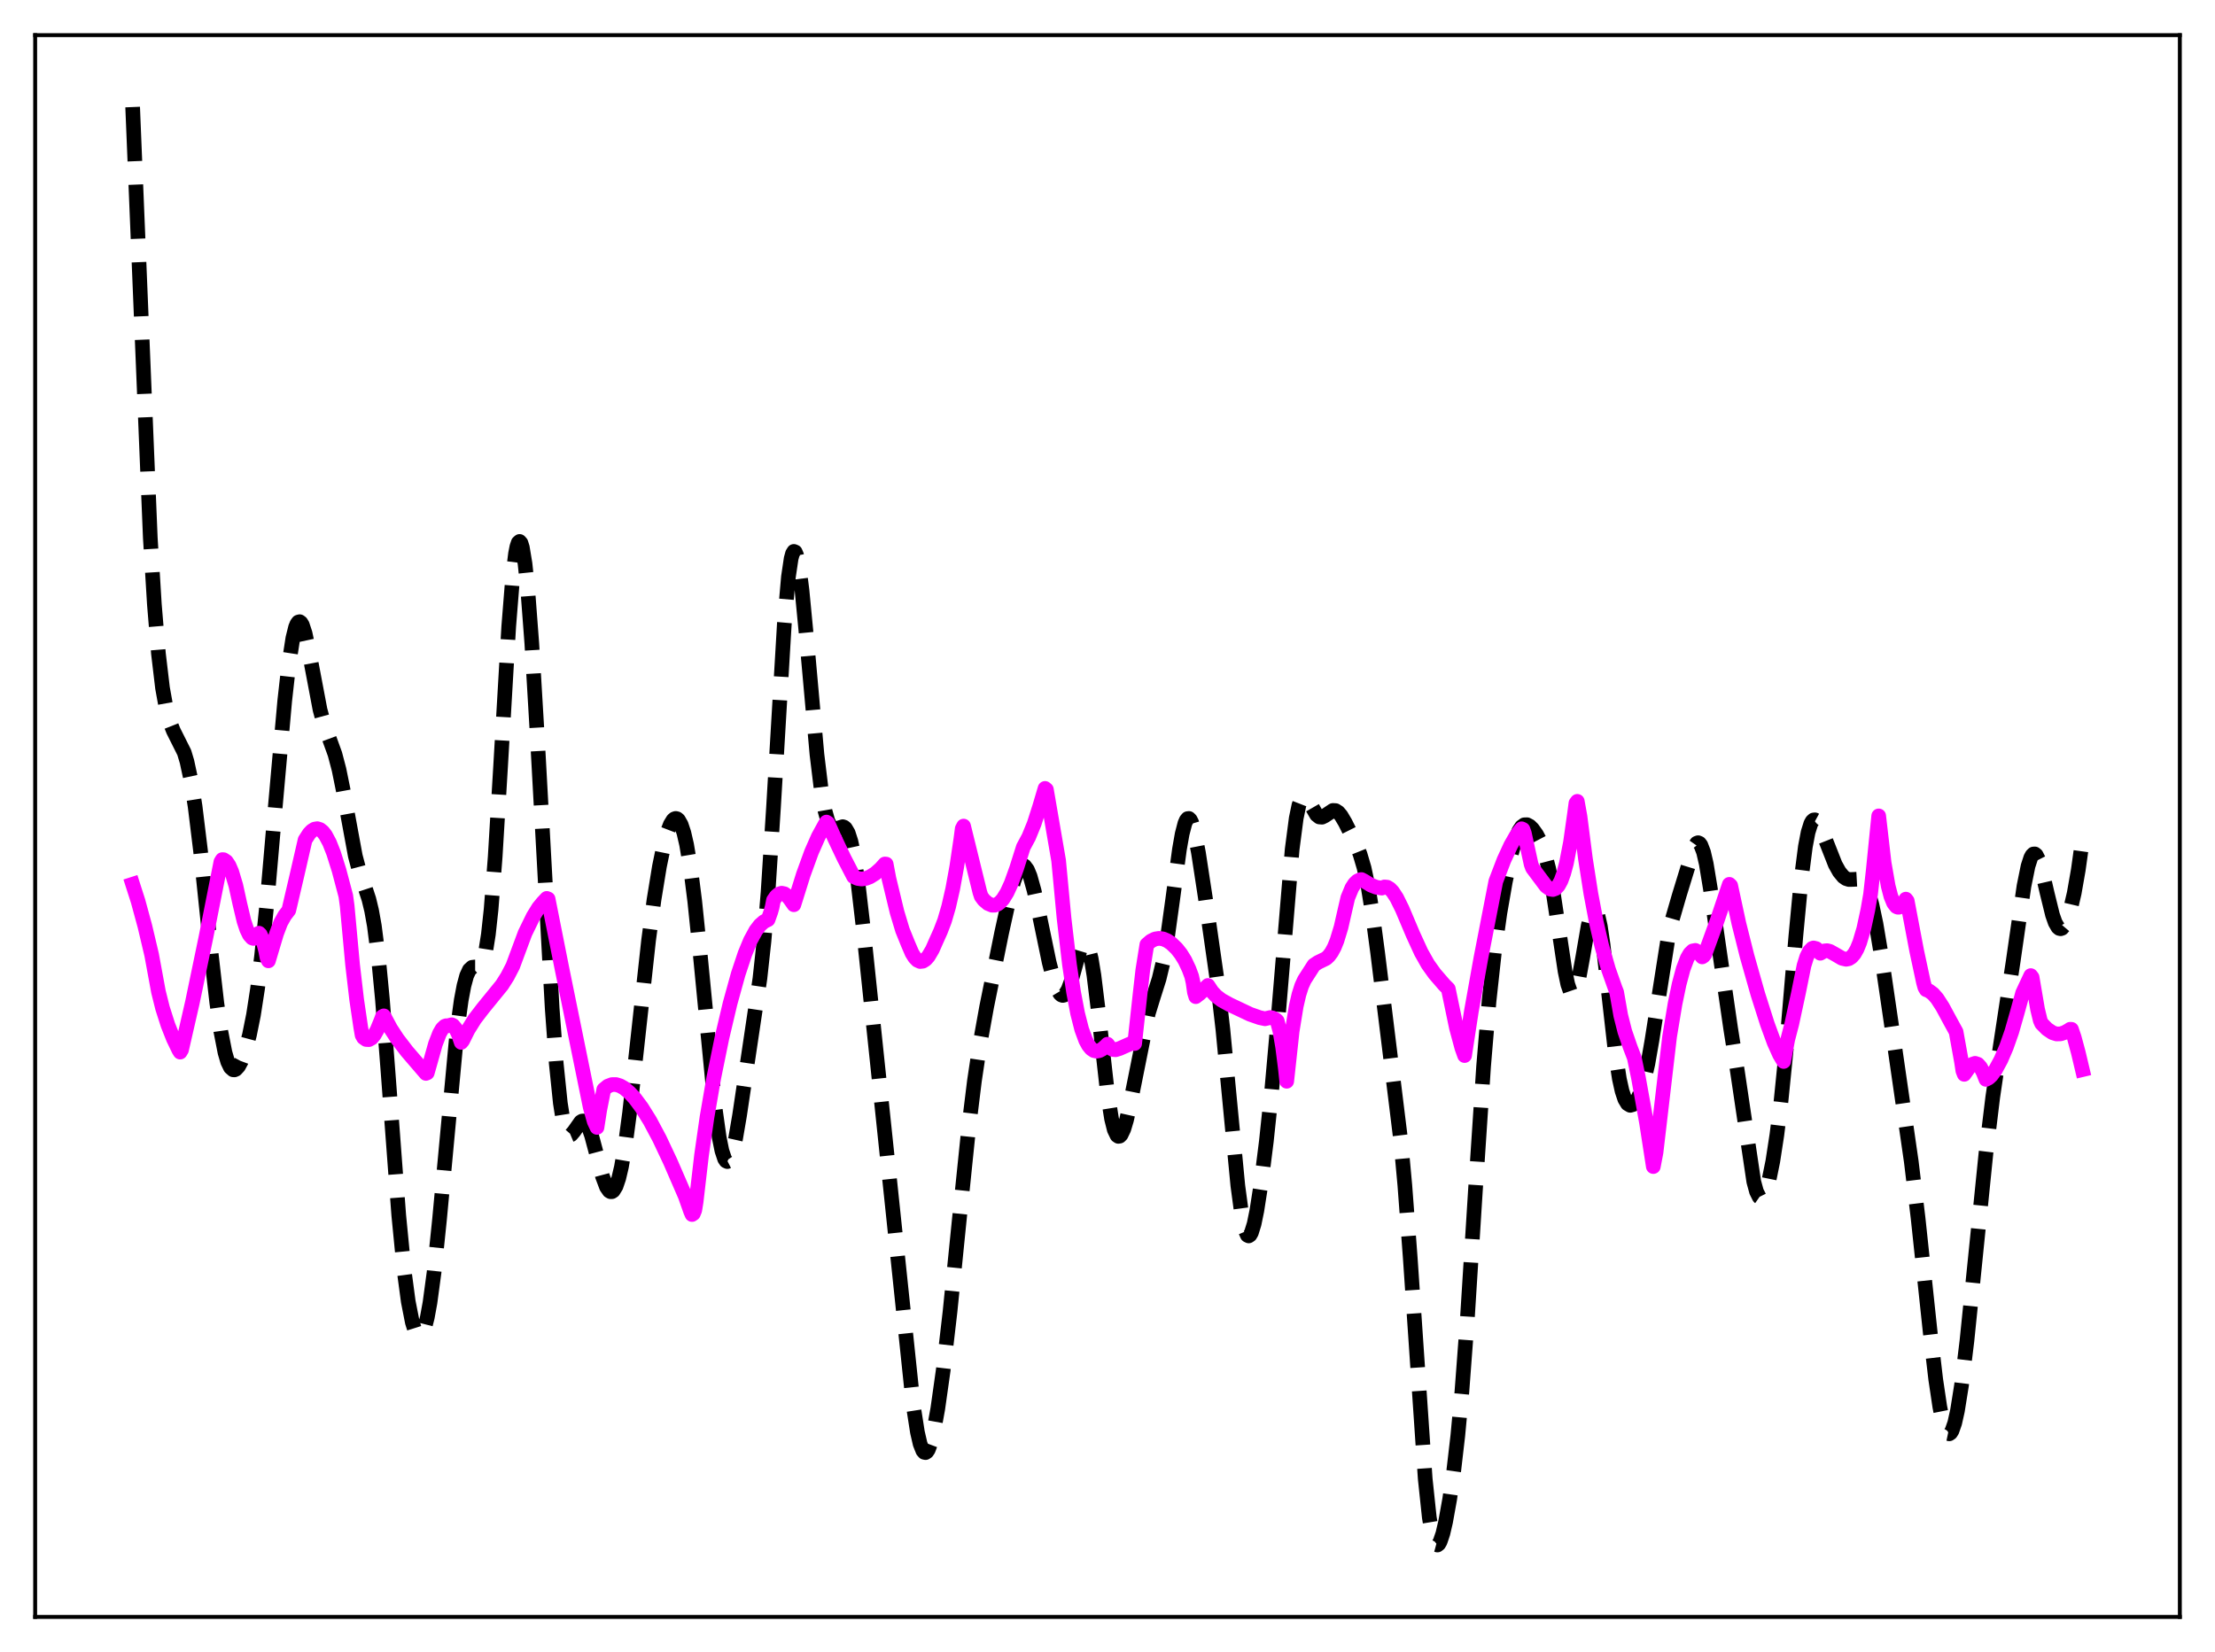 <?xml version="1.0" encoding="utf-8" standalone="no"?>
<!DOCTYPE svg PUBLIC "-//W3C//DTD SVG 1.1//EN"
  "http://www.w3.org/Graphics/SVG/1.1/DTD/svg11.dtd">
<svg xmlns:xlink="http://www.w3.org/1999/xlink" width="453.6pt" height="338.4pt" viewBox="0 0 453.6 338.4" xmlns="http://www.w3.org/2000/svg" version="1.1">
 <defs>
  <style type="text/css">*{stroke-linejoin: round; stroke-linecap: butt}</style>
 </defs>
 <g id="figure_1">
  <g id="patch_1">
   <path d="M 0 338.4 
L 453.6 338.4 
L 453.6 0 
L 0 0 
z
" style="fill: #ffffff"/>
  </g>
  <g id="axes_1">
   <g id="patch_2">
    <path d="M 7.2 331.2 
L 446.4 331.2 
L 446.4 7.2 
L 7.2 7.2 
z
" style="fill: #ffffff"/>
   </g>
   <g id="matplotlib.axis_1"/>
   <g id="matplotlib.axis_2"/>
   <g id="line2d_1">
    <path d="M 27.164 21.927 
L 30.778 110.155 
L 31.612 123.771 
L 32.446 133.87 
L 33.281 140.914 
L 34.115 145.536 
L 34.671 147.604 
L 35.505 149.693 
L 37.729 154.131 
L 38.285 155.989 
L 39.12 159.868 
L 39.954 165.18 
L 41.066 174.277 
L 43.29 195.714 
L 44.402 205.449 
L 45.237 211.316 
L 46.071 215.585 
L 46.627 217.483 
L 47.183 218.644 
L 47.739 219.13 
L 48.017 219.146 
L 48.295 219.025 
L 48.851 218.421 
L 49.407 217.392 
L 50.241 215.146 
L 51.076 212.035 
L 51.91 207.891 
L 52.744 202.497 
L 53.578 195.726 
L 54.69 184.696 
L 56.358 165.432 
L 58.305 143.569 
L 59.139 136.125 
L 59.973 130.713 
L 60.529 128.474 
L 60.807 127.798 
L 61.085 127.422 
L 61.363 127.341 
L 61.641 127.548 
L 61.919 128.026 
L 62.475 129.708 
L 63.309 133.599 
L 65.534 145.356 
L 66.368 148.413 
L 67.48 151.401 
L 68.592 154.467 
L 69.426 157.64 
L 70.261 161.757 
L 72.763 175.329 
L 73.597 178.484 
L 74.709 181.647 
L 75.543 184.195 
L 76.1 186.508 
L 76.656 189.612 
L 77.49 196.094 
L 78.324 204.835 
L 79.436 219.188 
L 81.66 248.939 
L 82.773 260.354 
L 83.607 266.608 
L 84.441 270.86 
L 84.997 272.617 
L 85.553 273.528 
L 85.831 273.665 
L 86.109 273.588 
L 86.387 273.293 
L 86.943 272.04 
L 87.499 269.886 
L 88.056 266.829 
L 88.89 260.628 
L 90.002 249.831 
L 93.616 210.95 
L 94.451 204.872 
L 95.007 201.916 
L 95.563 199.863 
L 96.119 198.654 
L 96.675 198.139 
L 97.231 198.074 
L 98.065 198.073 
L 98.343 197.896 
L 98.621 197.54 
L 98.899 196.954 
L 99.455 194.897 
L 100.011 191.401 
L 100.568 186.277 
L 101.402 175.556 
L 102.514 156.975 
L 104.182 128.302 
L 105.016 117.871 
L 105.572 113.391 
L 105.85 111.985 
L 106.128 111.155 
L 106.406 110.903 
L 106.685 111.223 
L 106.963 112.103 
L 107.519 115.463 
L 108.075 120.774 
L 108.909 131.808 
L 110.021 150.645 
L 113.08 206.577 
L 113.914 217.861 
L 114.748 225.943 
L 115.304 229.458 
L 115.86 231.565 
L 116.138 232.147 
L 116.416 232.458 
L 116.694 232.534 
L 116.972 232.417 
L 117.528 231.777 
L 118.919 229.804 
L 119.197 229.638 
L 119.475 229.608 
L 119.753 229.727 
L 120.031 230.003 
L 120.587 231.019 
L 121.143 232.586 
L 122.255 236.748 
L 123.367 240.919 
L 124.201 243.144 
L 124.757 243.942 
L 125.036 244.103 
L 125.314 244.094 
L 125.592 243.911 
L 126.148 243.008 
L 126.704 241.377 
L 127.26 239.02 
L 128.094 234.179 
L 128.928 227.951 
L 130.318 215.469 
L 132.821 192.609 
L 133.933 184.281 
L 135.045 177.472 
L 135.879 173.411 
L 136.713 170.329 
L 137.269 168.881 
L 137.826 167.969 
L 138.104 167.729 
L 138.382 167.641 
L 138.66 167.71 
L 138.938 167.942 
L 139.494 168.914 
L 140.05 170.592 
L 140.606 173.003 
L 141.44 178.007 
L 142.274 184.599 
L 143.386 195.412 
L 146.445 227.005 
L 147.279 232.953 
L 147.835 235.708 
L 148.391 237.381 
L 148.669 237.796 
L 148.947 237.93 
L 149.225 237.787 
L 149.503 237.376 
L 150.06 235.801 
L 150.616 233.351 
L 151.45 228.48 
L 155.62 200.44 
L 156.455 192.792 
L 157.289 182.725 
L 158.401 165.402 
L 160.625 127.712 
L 161.459 118.155 
L 162.015 114.405 
L 162.294 113.387 
L 162.572 112.944 
L 162.85 113.063 
L 163.128 113.718 
L 163.684 116.494 
L 164.24 120.909 
L 165.074 129.612 
L 167.298 154.509 
L 168.132 161.39 
L 168.967 166.145 
L 169.523 168.141 
L 170.079 169.299 
L 170.635 169.776 
L 171.191 169.777 
L 172.581 169.333 
L 172.859 169.428 
L 173.137 169.656 
L 173.693 170.601 
L 174.249 172.319 
L 174.806 174.883 
L 175.64 180.283 
L 176.752 189.82 
L 187.04 287.996 
L 187.874 293.351 
L 188.43 295.764 
L 188.986 297.165 
L 189.264 297.48 
L 189.542 297.542 
L 189.82 297.36 
L 190.098 296.941 
L 190.654 295.448 
L 191.21 293.176 
L 192.044 288.562 
L 193.157 280.677 
L 194.547 268.722 
L 196.493 249.393 
L 198.439 230.432 
L 199.552 221.388 
L 200.664 213.934 
L 202.054 206.223 
L 205.112 191.119 
L 206.781 183.553 
L 207.615 180.485 
L 208.449 178.297 
L 209.005 177.482 
L 209.283 177.296 
L 209.561 177.265 
L 209.839 177.395 
L 210.395 178.133 
L 210.951 179.481 
L 211.786 182.48 
L 212.898 187.671 
L 214.844 197.07 
L 215.678 200.289 
L 216.512 202.622 
L 217.068 203.554 
L 217.346 203.804 
L 217.625 203.9 
L 217.903 203.838 
L 218.181 203.613 
L 218.737 202.69 
L 219.293 201.199 
L 220.405 197.206 
L 221.239 194.432 
L 221.795 193.318 
L 222.073 193.099 
L 222.351 193.15 
L 222.629 193.492 
L 222.907 194.14 
L 223.463 196.368 
L 224.02 199.767 
L 224.854 206.562 
L 226.8 223.954 
L 227.634 229.196 
L 228.19 231.418 
L 228.746 232.575 
L 229.024 232.768 
L 229.302 232.719 
L 229.58 232.444 
L 230.137 231.28 
L 230.693 229.422 
L 231.527 225.675 
L 235.141 207.61 
L 236.254 204.005 
L 237.366 200.496 
L 238.2 197.014 
L 239.034 192.297 
L 240.146 184.258 
L 241.536 173.955 
L 242.092 170.805 
L 242.649 168.656 
L 242.927 168.014 
L 243.205 167.678 
L 243.483 167.648 
L 243.761 167.918 
L 244.039 168.474 
L 244.595 170.359 
L 245.429 174.676 
L 246.819 183.766 
L 249.322 201.279 
L 250.434 210.892 
L 251.824 225.459 
L 253.492 242.873 
L 254.326 249.103 
L 254.883 251.735 
L 255.439 253.019 
L 255.717 253.157 
L 255.995 252.973 
L 256.273 252.486 
L 256.829 250.69 
L 257.385 247.975 
L 258.219 242.613 
L 259.331 233.765 
L 260.443 223.204 
L 261.556 210.725 
L 264.614 173.989 
L 265.448 167.593 
L 266.004 164.917 
L 266.56 163.487 
L 266.838 163.19 
L 267.117 163.132 
L 267.395 163.276 
L 267.951 164.007 
L 269.619 166.905 
L 270.175 167.344 
L 270.731 167.39 
L 271.287 167.123 
L 272.955 166.008 
L 273.512 166.037 
L 274.068 166.393 
L 274.624 167.055 
L 275.458 168.455 
L 277.682 172.893 
L 278.516 174.959 
L 279.351 177.787 
L 280.185 181.728 
L 281.019 186.88 
L 282.131 195.22 
L 286.858 233.679 
L 287.692 242.795 
L 288.804 257.746 
L 291.863 302.913 
L 292.697 310.79 
L 293.253 314.151 
L 293.809 316.001 
L 294.087 316.398 
L 294.365 316.473 
L 294.643 316.254 
L 294.921 315.771 
L 295.477 314.127 
L 296.033 311.751 
L 296.867 307.117 
L 297.701 301.301 
L 298.536 294.088 
L 299.37 285.136 
L 300.482 270.27 
L 302.15 243.748 
L 303.818 218.429 
L 304.931 205.095 
L 306.043 194.895 
L 307.155 187.022 
L 308.267 180.613 
L 309.379 175.35 
L 310.214 172.295 
L 311.048 170.187 
L 311.604 169.349 
L 312.16 168.947 
L 312.716 168.929 
L 313.272 169.225 
L 313.828 169.764 
L 314.662 170.926 
L 315.496 172.52 
L 316.331 174.756 
L 317.165 177.957 
L 317.999 182.337 
L 319.111 189.719 
L 320.501 198.955 
L 321.057 201.614 
L 321.613 203.222 
L 321.891 203.57 
L 322.169 203.597 
L 322.448 203.304 
L 322.726 202.701 
L 323.282 200.662 
L 324.116 196.124 
L 325.228 189.673 
L 325.784 187.381 
L 326.062 186.654 
L 326.34 186.258 
L 326.618 186.219 
L 326.896 186.55 
L 327.174 187.255 
L 327.73 189.74 
L 328.286 193.476 
L 329.399 203.279 
L 330.789 215.568 
L 331.623 220.986 
L 332.179 223.495 
L 332.735 225.157 
L 333.291 226.083 
L 333.847 226.409 
L 334.403 226.254 
L 334.96 225.696 
L 335.516 224.752 
L 336.072 223.397 
L 336.628 221.578 
L 337.462 217.892 
L 338.296 213.097 
L 341.633 191.875 
L 342.467 188.285 
L 343.857 183.482 
L 346.915 173.506 
L 347.472 172.714 
L 347.75 172.613 
L 348.028 172.736 
L 348.306 173.096 
L 348.862 174.548 
L 349.418 176.943 
L 350.252 181.993 
L 354.423 210.736 
L 355.813 219.543 
L 359.149 242.04 
L 359.706 244.08 
L 360.262 245.189 
L 360.54 245.384 
L 360.818 245.346 
L 361.096 245.081 
L 361.652 243.919 
L 362.208 241.997 
L 363.042 237.894 
L 363.876 232.472 
L 364.71 225.731 
L 365.823 214.644 
L 367.769 191.681 
L 368.881 179.9 
L 369.715 173.407 
L 370.271 170.487 
L 370.827 168.706 
L 371.105 168.214 
L 371.383 167.961 
L 371.661 167.925 
L 371.94 168.078 
L 372.496 168.842 
L 373.33 170.733 
L 375.832 177.081 
L 376.666 178.575 
L 377.5 179.582 
L 378.057 179.97 
L 378.613 180.149 
L 379.447 180.137 
L 380.559 180.074 
L 381.115 180.29 
L 381.671 180.835 
L 382.227 181.81 
L 382.783 183.283 
L 383.339 185.28 
L 384.174 189.209 
L 385.286 195.836 
L 388.066 214.83 
L 391.403 237.941 
L 392.793 249.484 
L 395.295 273.043 
L 396.407 282.534 
L 397.242 288.156 
L 397.798 290.919 
L 398.354 292.768 
L 398.91 293.638 
L 399.188 293.697 
L 399.466 293.505 
L 399.744 293.066 
L 400.3 291.471 
L 400.856 288.978 
L 401.69 283.758 
L 402.803 274.621 
L 404.471 258.192 
L 406.695 236.197 
L 408.085 224.756 
L 409.476 215.287 
L 412.256 196.998 
L 414.48 181.519 
L 415.315 177.403 
L 415.871 175.688 
L 416.149 175.185 
L 416.427 174.926 
L 416.705 174.912 
L 416.983 175.135 
L 417.539 176.233 
L 418.095 178.054 
L 419.207 182.862 
L 420.319 187.392 
L 420.875 188.98 
L 421.432 189.943 
L 421.71 190.175 
L 421.988 190.24 
L 422.266 190.144 
L 422.822 189.489 
L 423.378 188.266 
L 423.934 186.519 
L 424.768 182.949 
L 425.602 178.193 
L 426.436 172.21 
L 426.436 172.21 
" clip-path="url(#p62b8e401a1)" style="fill: none; stroke-dasharray: 11.1,4.8; stroke-dashoffset: 0; stroke: #000000; stroke-width: 3"/>
   </g>
   <g id="line2d_2">
    <path d="M 27.164 181.125 
L 28.276 184.594 
L 29.666 189.704 
L 31.056 195.581 
L 32.446 203.128 
L 33.281 206.481 
L 34.393 209.957 
L 35.505 212.76 
L 36.617 215.071 
L 36.895 215.509 
L 37.173 215.05 
L 39.398 205.333 
L 42.178 191.971 
L 45.237 176.547 
L 45.515 176.082 
L 45.793 176.093 
L 46.349 176.463 
L 46.905 177.291 
L 47.461 178.588 
L 48.295 181.371 
L 49.129 185.181 
L 49.963 188.669 
L 50.519 190.35 
L 51.076 191.507 
L 51.632 192.126 
L 51.91 192.225 
L 52.188 192.184 
L 52.466 191.984 
L 53.022 191.144 
L 53.3 191.404 
L 53.856 192.619 
L 54.412 194.771 
L 54.69 196.207 
L 54.968 196.812 
L 56.636 191.225 
L 57.471 189.027 
L 58.305 187.537 
L 59.139 186.456 
L 60.807 179.318 
L 62.475 172.055 
L 63.309 170.756 
L 63.866 170.172 
L 64.422 169.83 
L 64.978 169.74 
L 65.534 169.914 
L 66.09 170.356 
L 66.646 171.064 
L 67.48 172.621 
L 68.314 174.733 
L 69.426 178.269 
L 70.817 183.518 
L 71.095 185.565 
L 72.207 197.632 
L 73.041 204.765 
L 73.875 210.428 
L 74.153 212.027 
L 74.431 212.53 
L 74.987 212.922 
L 75.543 212.951 
L 76.1 212.639 
L 76.656 211.98 
L 77.212 211.006 
L 78.046 208.98 
L 78.324 208.226 
L 78.602 208.081 
L 79.992 210.675 
L 81.382 212.804 
L 83.329 215.341 
L 87.221 219.869 
L 87.499 219.755 
L 88.056 217.796 
L 89.168 213.842 
L 90.002 211.677 
L 90.558 210.717 
L 91.114 210.192 
L 91.392 210.102 
L 91.67 210.129 
L 92.504 209.908 
L 92.782 210.05 
L 93.338 210.721 
L 93.894 211.882 
L 94.451 213.515 
L 94.729 213.187 
L 95.841 210.958 
L 97.231 208.729 
L 98.899 206.557 
L 102.792 201.776 
L 103.904 200.024 
L 105.016 197.88 
L 107.519 191.146 
L 109.187 187.726 
L 110.299 185.922 
L 111.133 184.907 
L 111.967 184.02 
L 112.245 184.13 
L 115.026 198.13 
L 120.865 226.789 
L 121.699 229.737 
L 122.255 230.931 
L 122.811 227.373 
L 123.645 223.161 
L 124.479 222.476 
L 125.314 222.162 
L 126.148 222.15 
L 126.982 222.406 
L 127.816 222.881 
L 128.928 223.813 
L 130.04 225.03 
L 131.431 226.899 
L 133.099 229.576 
L 135.045 233.228 
L 137.269 237.948 
L 140.328 245.001 
L 141.44 248.15 
L 141.718 248.776 
L 141.996 248.582 
L 142.274 247.904 
L 142.552 246.2 
L 143.665 236.618 
L 144.777 228.864 
L 146.167 220.798 
L 147.835 212.615 
L 149.503 205.556 
L 151.172 199.511 
L 152.562 195.334 
L 153.674 192.651 
L 154.786 190.607 
L 155.62 189.513 
L 156.455 188.78 
L 157.289 188.367 
L 157.845 186.809 
L 158.123 185.825 
L 158.401 184.402 
L 158.957 183.594 
L 159.513 183.128 
L 160.069 182.956 
L 160.625 183.072 
L 161.181 183.473 
L 161.737 184.132 
L 162.572 185.321 
L 164.518 179.105 
L 166.186 174.523 
L 167.576 171.368 
L 168.967 168.832 
L 169.245 168.389 
L 169.523 168.57 
L 170.913 171.701 
L 172.859 175.8 
L 174.806 179.558 
L 175.64 179.94 
L 176.474 180.05 
L 177.308 179.931 
L 178.142 179.61 
L 179.254 178.91 
L 180.366 177.919 
L 181.201 176.976 
L 181.479 176.998 
L 182.035 179.942 
L 183.703 186.842 
L 184.815 190.531 
L 185.927 193.282 
L 186.762 195.23 
L 187.318 196.119 
L 187.874 196.693 
L 188.43 196.947 
L 188.986 196.886 
L 189.542 196.537 
L 190.098 195.914 
L 190.932 194.508 
L 191.766 192.618 
L 192.6 190.761 
L 193.435 188.58 
L 194.269 185.719 
L 195.103 182.071 
L 195.937 177.494 
L 196.771 171.863 
L 197.049 169.733 
L 197.327 169.209 
L 200.664 182.78 
L 200.942 183.614 
L 201.498 184.365 
L 202.332 185.073 
L 203.166 185.416 
L 203.722 185.41 
L 204.278 185.209 
L 204.834 184.794 
L 205.391 184.167 
L 206.225 182.816 
L 207.059 180.998 
L 208.171 177.907 
L 209.561 173.516 
L 210.673 171.449 
L 211.786 168.719 
L 212.898 165.244 
L 214.01 161.492 
L 214.288 161.726 
L 216.79 176.273 
L 217.903 188.106 
L 219.015 197.595 
L 219.849 203.203 
L 220.683 207.591 
L 221.517 210.856 
L 222.351 213.123 
L 222.907 214.137 
L 223.463 214.82 
L 224.02 215.195 
L 224.576 215.317 
L 225.132 215.207 
L 225.688 214.913 
L 226.522 214.189 
L 226.8 213.887 
L 227.356 214.635 
L 227.912 214.974 
L 228.468 215.024 
L 229.302 214.764 
L 231.527 213.776 
L 232.083 213.729 
L 232.361 213.752 
L 233.473 203.585 
L 234.029 198.686 
L 234.863 193.471 
L 235.697 192.755 
L 236.532 192.337 
L 237.366 192.204 
L 238.2 192.324 
L 239.034 192.681 
L 239.868 193.246 
L 240.98 194.318 
L 241.814 195.379 
L 242.649 196.721 
L 243.483 198.493 
L 244.039 199.987 
L 244.317 201.241 
L 244.595 203.22 
L 244.873 204.148 
L 245.707 203.506 
L 247.375 201.854 
L 248.209 203.118 
L 249.044 204.013 
L 250.156 204.862 
L 251.824 205.784 
L 255.995 207.758 
L 257.941 208.44 
L 259.053 208.679 
L 260.165 208.419 
L 260.721 208.551 
L 261.278 208.869 
L 261.556 209.115 
L 262.112 211.234 
L 262.668 214.466 
L 263.224 218.847 
L 263.502 221.479 
L 264.614 211.235 
L 265.448 206.105 
L 266.004 203.706 
L 266.56 201.955 
L 267.117 200.726 
L 269.063 197.695 
L 269.897 197.141 
L 271.565 196.328 
L 272.121 195.816 
L 272.677 195.069 
L 273.234 194.043 
L 273.79 192.676 
L 274.624 189.934 
L 275.458 186.278 
L 276.014 183.885 
L 276.848 181.87 
L 277.404 181.013 
L 277.96 180.477 
L 278.516 180.209 
L 278.794 180.161 
L 279.351 180.454 
L 280.741 181.302 
L 281.853 181.741 
L 282.965 181.911 
L 283.521 181.672 
L 284.077 181.727 
L 284.633 182.056 
L 285.189 182.639 
L 286.024 183.915 
L 287.136 186.157 
L 289.36 191.411 
L 291.028 195.054 
L 292.419 197.523 
L 293.809 199.463 
L 295.755 201.716 
L 296.589 202.546 
L 298.258 210.545 
L 299.37 214.659 
L 299.926 216.215 
L 301.316 207.127 
L 303.262 196.258 
L 306.321 180.528 
L 307.989 176.164 
L 309.379 173.148 
L 310.492 171.201 
L 311.326 170.069 
L 311.604 169.761 
L 311.882 169.892 
L 312.16 170.66 
L 313.55 177.027 
L 313.828 177.789 
L 316.609 181.514 
L 317.443 182.115 
L 317.999 182.207 
L 318.555 182 
L 319.111 181.426 
L 319.667 180.414 
L 320.223 178.896 
L 320.779 176.827 
L 321.613 172.528 
L 322.448 166.621 
L 322.726 164.515 
L 323.004 164.143 
L 323.56 167.216 
L 324.672 175.888 
L 325.784 183.019 
L 326.896 188.884 
L 328.008 193.709 
L 329.399 198.584 
L 330.789 202.517 
L 331.067 203.219 
L 331.901 207.979 
L 332.735 211.271 
L 333.847 214.494 
L 334.681 216.672 
L 335.516 220.685 
L 337.184 229.975 
L 338.574 238.954 
L 339.13 236.061 
L 341.911 212.322 
L 343.023 205.618 
L 343.857 201.605 
L 344.691 198.483 
L 345.525 196.269 
L 346.081 195.309 
L 346.637 194.778 
L 347.194 194.673 
L 347.75 194.995 
L 348.584 196.007 
L 348.862 195.828 
L 349.14 195.474 
L 351.642 188.581 
L 354.145 181.141 
L 354.423 181.405 
L 356.091 189.148 
L 357.759 195.798 
L 359.984 203.64 
L 361.93 209.754 
L 363.32 213.549 
L 364.432 216.028 
L 365.266 217.425 
L 366.101 212.935 
L 366.935 209.724 
L 368.325 203.26 
L 369.437 197.771 
L 369.993 195.986 
L 370.549 194.844 
L 371.105 194.268 
L 371.383 194.167 
L 371.94 194.31 
L 372.496 194.855 
L 372.774 195.26 
L 373.608 194.78 
L 374.164 194.726 
L 374.72 194.864 
L 375.832 195.483 
L 377.222 196.299 
L 378.057 196.489 
L 378.613 196.38 
L 379.169 196.029 
L 379.725 195.385 
L 380.281 194.415 
L 380.837 193.062 
L 381.671 190.252 
L 382.505 186.396 
L 383.061 183.189 
L 383.617 178.199 
L 384.73 167.121 
L 385.842 176.734 
L 386.676 181.504 
L 387.232 183.621 
L 387.788 184.985 
L 388.344 185.696 
L 388.622 185.827 
L 388.9 185.83 
L 389.178 185.713 
L 389.734 185.135 
L 390.291 184.172 
L 390.569 184.522 
L 391.125 187.458 
L 392.515 194.792 
L 393.905 201.265 
L 394.183 202.267 
L 394.461 202.732 
L 395.017 202.948 
L 395.851 203.567 
L 396.686 204.516 
L 397.798 206.232 
L 399.466 209.32 
L 400.578 211.344 
L 401.69 217.517 
L 401.968 219.352 
L 402.246 220.06 
L 403.359 218.488 
L 403.915 217.993 
L 404.471 217.806 
L 405.027 217.993 
L 405.583 218.606 
L 406.139 219.676 
L 406.695 221.092 
L 407.251 220.805 
L 407.807 220.281 
L 408.641 219.139 
L 409.754 217.087 
L 410.866 214.507 
L 411.978 211.35 
L 413.09 207.467 
L 414.202 203.402 
L 415.871 199.834 
L 416.149 200.187 
L 417.261 206.711 
L 417.817 209.021 
L 418.095 209.648 
L 419.207 210.777 
L 420.319 211.527 
L 421.154 211.791 
L 421.988 211.77 
L 422.822 211.493 
L 423.656 211.026 
L 423.934 210.83 
L 424.212 210.84 
L 424.768 212.489 
L 425.602 215.583 
L 426.436 219.101 
L 426.436 219.101 
" clip-path="url(#p62b8e401a1)" style="fill: none; stroke: #ff00ff; stroke-width: 3; stroke-linecap: square"/>
   </g>
   <g id="patch_3">
    <path d="M 7.2 331.2 
L 7.2 7.2 
" style="fill: none; stroke: #000000; stroke-width: 0.8; stroke-linejoin: miter; stroke-linecap: square"/>
   </g>
   <g id="patch_4">
    <path d="M 446.4 331.2 
L 446.4 7.2 
" style="fill: none; stroke: #000000; stroke-width: 0.8; stroke-linejoin: miter; stroke-linecap: square"/>
   </g>
   <g id="patch_5">
    <path d="M 7.2 331.2 
L 446.4 331.2 
" style="fill: none; stroke: #000000; stroke-width: 0.8; stroke-linejoin: miter; stroke-linecap: square"/>
   </g>
   <g id="patch_6">
    <path d="M 7.2 7.2 
L 446.4 7.2 
" style="fill: none; stroke: #000000; stroke-width: 0.8; stroke-linejoin: miter; stroke-linecap: square"/>
   </g>
  </g>
 </g>
 <defs>
  <clipPath id="p62b8e401a1">
   <rect x="7.2" y="7.2" width="439.2" height="324"/>
  </clipPath>
 </defs>
</svg>
